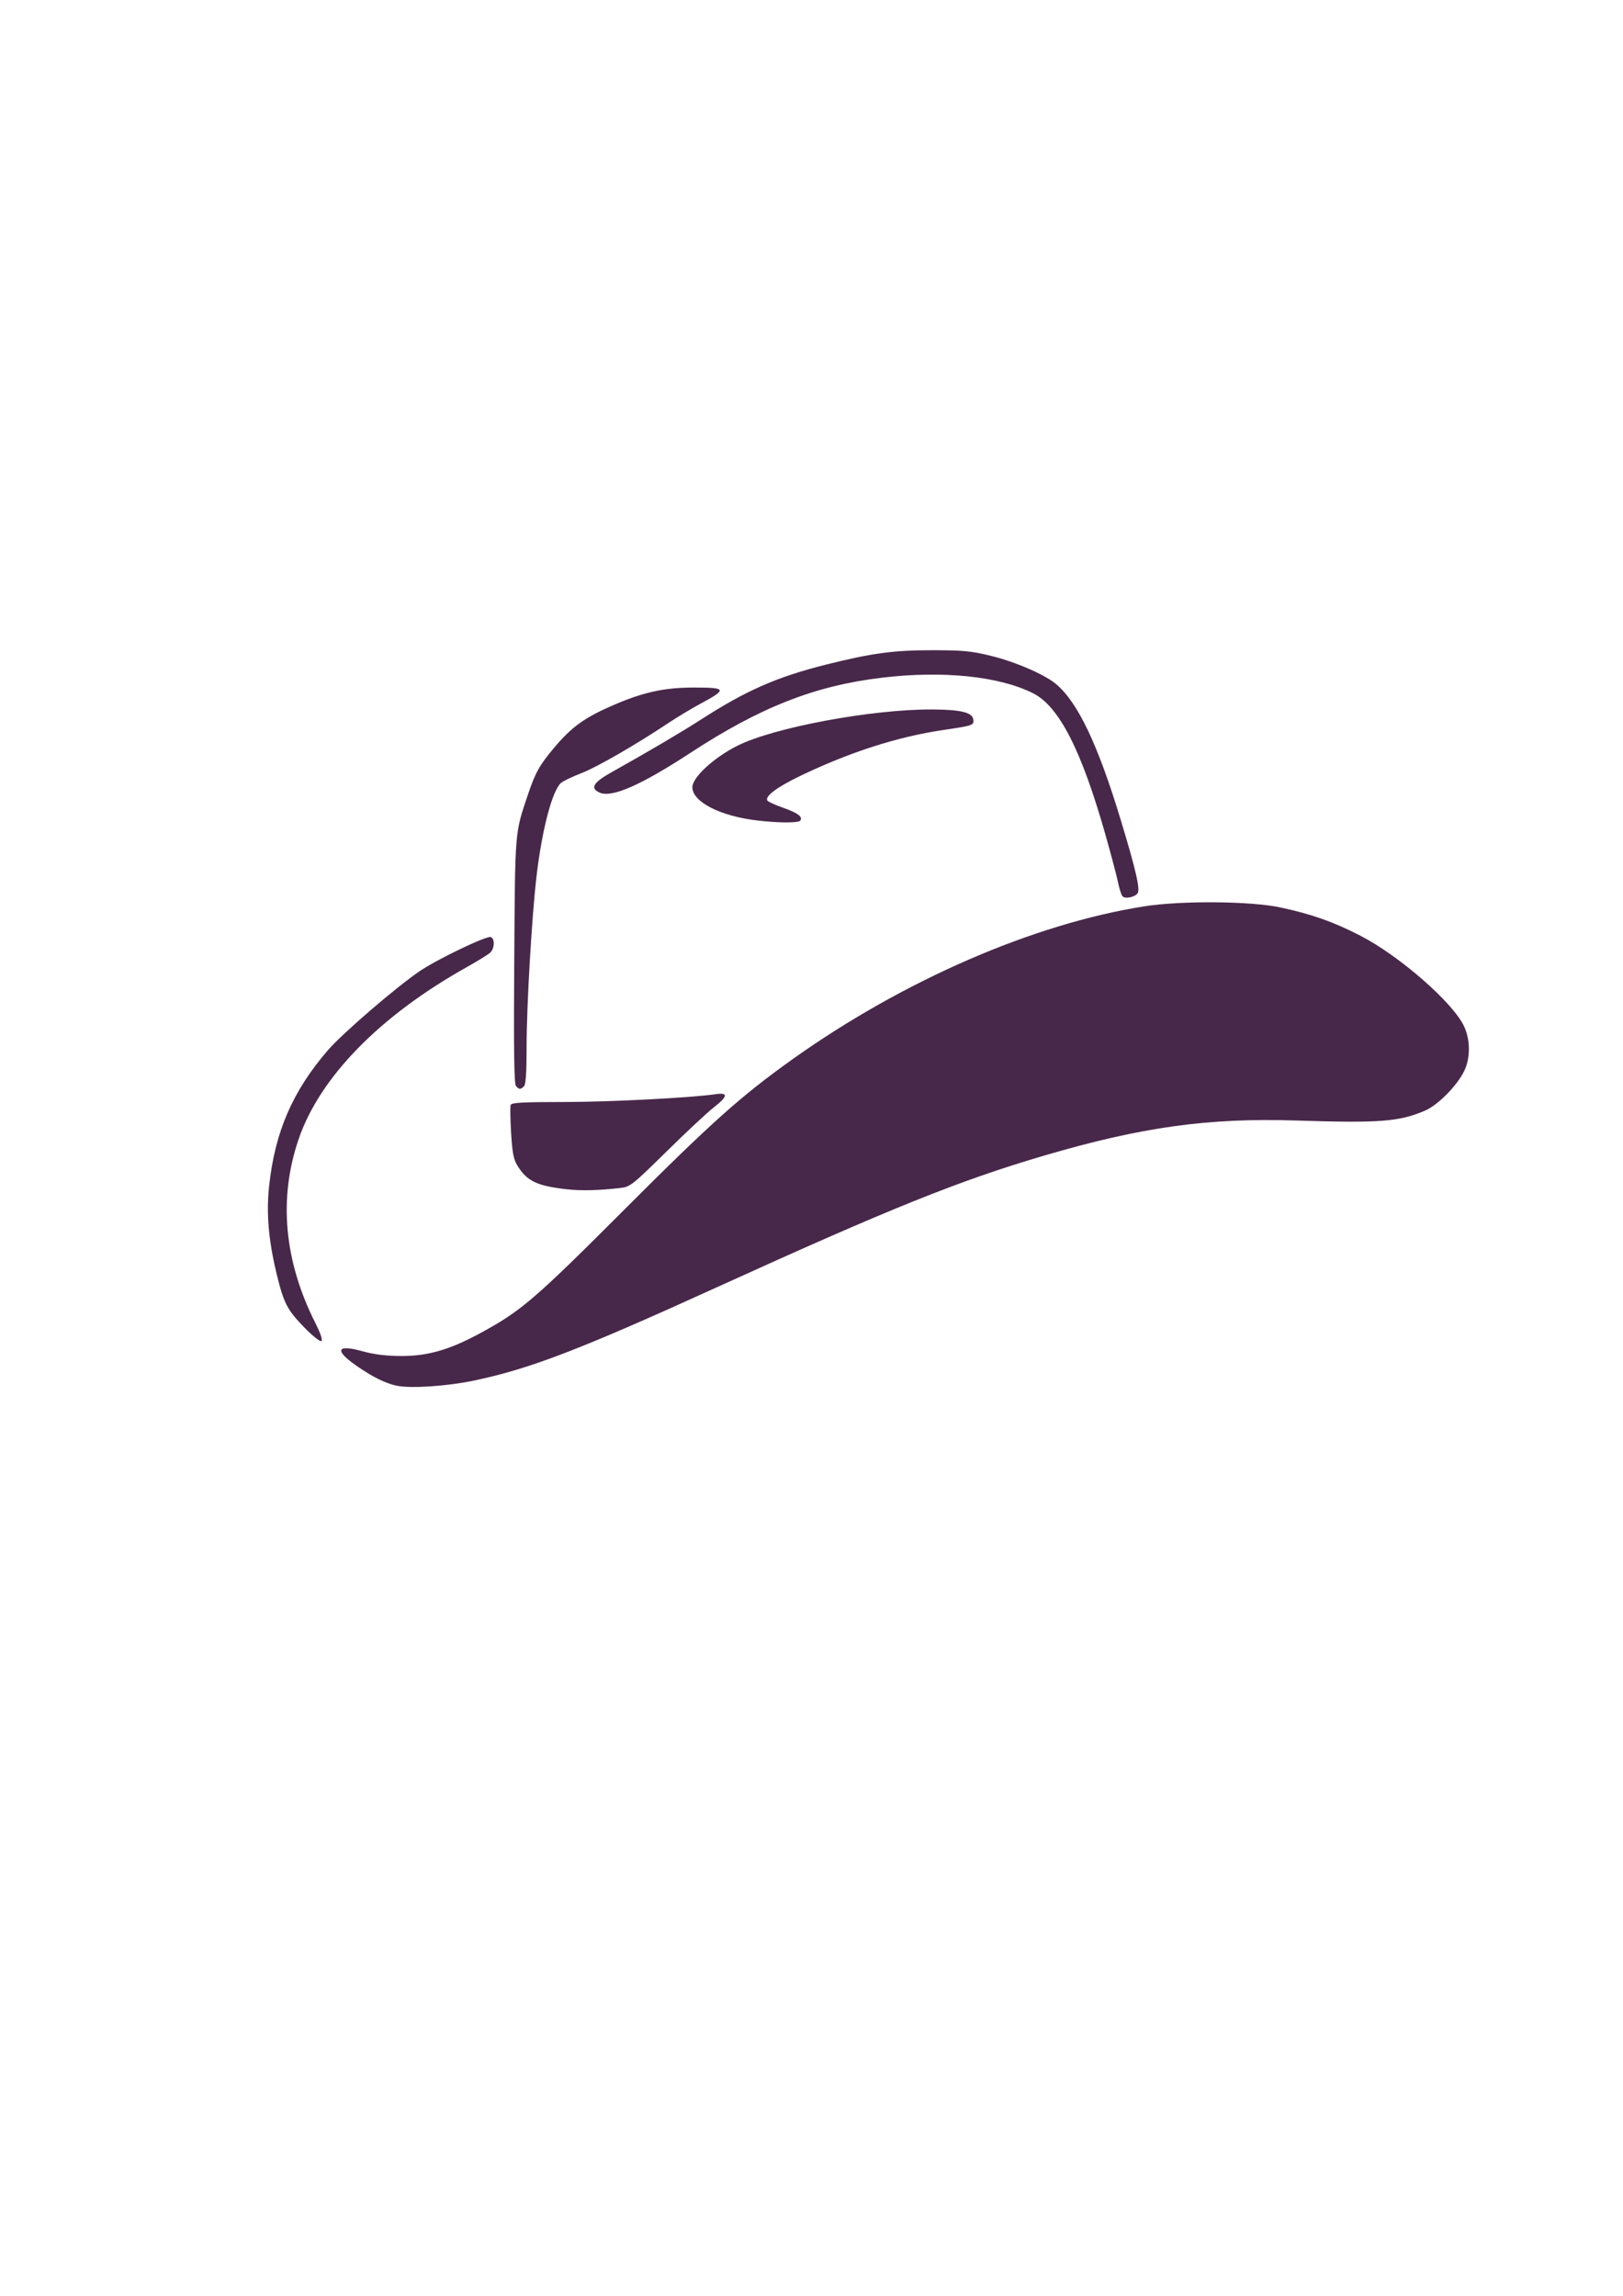 <?xml version="1.0" encoding="UTF-8" standalone="no"?>
<!-- Created with Inkscape (http://www.inkscape.org/) -->

<svg
   xmlns:dc="http://purl.org/dc/elements/1.1/"
   xmlns:cc="http://creativecommons.org/ns#"
   xmlns:rdf="http://www.w3.org/1999/02/22-rdf-syntax-ns#"
   xmlns:svg="http://www.w3.org/2000/svg"
   xmlns="http://www.w3.org/2000/svg"
   version="1.1"
   width="744.094"
   height="1052.362"
   id="svg2"
   >
  <defs
     id="defs4" />
  <g
     id="layer1">
    <path
       d="m 181.772,635.175 c -5.148,-1.104 -11.124,-4.09 -18.523,-9.254 -10.037,-7.006 -8.883,-9.789 2.732,-6.587 5.638,1.554 10.854,2.204 17.948,2.236 12.019,0.053 22.023,-2.804 35.78,-10.218 19.15,-10.321 25.061,-15.381 66.916,-57.274 39.485,-39.522 53.34,-51.896 76.804,-68.598 50.713,-36.097 110.364,-62.015 161.164,-70.025 17.01,-2.682 48.78,-2.425 62.44,0.504 14.416,3.092 24.339,6.599 36.662,12.956 17.966,9.269 42.399,30.606 47.519,41.499 2.938,6.249 2.972,14.539 0.086,20.501 -3.276,6.766 -12.037,15.628 -17.978,18.184 -11.8,5.076 -20.766,5.766 -58.939,4.533 -40.364,-1.303 -71.012,2.955 -115.622,16.065 -38.838,11.414 -70.465,24.136 -150.332,60.473 -62.697,28.525 -85.106,37.139 -110.818,42.601 -12.485,2.652 -29.393,3.786 -35.838,2.404 z m -42.226,-26.659 c -7.881,-8.091 -9.466,-11.155 -12.718,-24.586 -3.717,-15.349 -4.787,-27.821 -3.453,-40.218 2.683,-24.919 10.75,-43.544 27.014,-62.369 6.636,-7.681 31.201,-28.835 42.001,-36.169 8.121,-5.515 30.73,-16.358 32.606,-15.638 1.992,0.764 1.792,5.286 -0.318,7.197 -0.963,0.872 -5.8,3.853 -10.75,6.624 -39.835,22.303 -67.351,50.478 -77.04,78.887 -9.251,27.127 -6.66,55.653 7.641,84.103 2.524,5.021 3.494,7.932 2.788,8.368 -0.596,0.368 -4.086,-2.416 -7.772,-6.2 z M 259.929,545.153 c -13.628,-1.508 -18.309,-3.724 -22.629,-10.714 -1.861,-3.011 -2.399,-5.754 -2.975,-15.154 -0.386,-6.313 -0.473,-12.076 -0.192,-12.807 0.404,-1.054 5.414,-1.331 24.153,-1.338 21.195,-0.008 58.67,-1.933 69.893,-3.591 5.846,-0.864 5.54,1.036 -0.984,6.099 -2.834,2.2 -12.555,11.279 -21.601,20.176 -15.637,15.379 -16.674,16.202 -21.057,16.708 -10.063,1.162 -17.931,1.361 -24.609,0.622 z m -23.396,-47.379 c -0.834,-1.005 -1.042,-16.392 -0.772,-57.25 0.398,-60.377 0.226,-58.269 6.205,-76.08 3.455,-10.294 5.371,-13.727 12.152,-21.78 7.824,-9.292 13.743,-13.6 26.181,-19.055 14.298,-6.271 24.024,-8.445 37.821,-8.453 15.146,-0.01 15.435,0.764 2.809,7.536 -3.85,2.065 -10.15,5.85 -14,8.411 -15.549,10.344 -33.209,20.534 -40.394,23.307 -4.183,1.615 -8.384,3.628 -9.335,4.473 -4.05,3.6 -8.739,21.505 -11.228,42.873 -2.201,18.894 -4.55,59.431 -4.546,78.442 0.002,11.543 -0.36,16.913 -1.197,17.75 -1.548,1.548 -2.296,1.513 -3.696,-0.174 z M 514.552,410.758 c -0.489,-0.611 -1.411,-3.582 -2.048,-6.604 -0.637,-3.022 -3.132,-12.472 -5.544,-21 -11.097,-39.24 -21.388,-59.398 -33.393,-65.408 -15.552,-7.786 -41.266,-10.43 -69.144,-7.111 -30.798,3.666 -55.752,13.458 -87.994,34.527 -22.729,14.853 -36.032,20.659 -41.559,18.141 -4.456,-2.031 -2.93,-4.599 5.559,-9.354 17.308,-9.696 32.054,-18.388 41.5,-24.464 20.218,-13.004 34.363,-19.203 56.519,-24.773 21.324,-5.36 31.23,-6.695 49.459,-6.665 13.751,0.023 17.495,0.389 26.416,2.583 11.378,2.799 24.735,8.598 29.91,12.985 9.984,8.465 19.122,27.683 29.599,62.255 7.024,23.177 9.046,32.031 7.689,33.666 -1.538,1.853 -5.856,2.61 -6.969,1.221 z M 347.239,376.105 c -16.999,-1.982 -29.81,-8.535 -29.81,-15.248 0,-4.512 9.751,-13.517 20.541,-18.97 16.661,-8.42 61.68,-16.815 89.459,-16.681 13.084,0.063 18.345,1.351 18.808,4.606 0.373,2.618 -0.135,2.796 -13.672,4.79 -20.966,3.089 -43.011,10.157 -65.637,21.045 -10.699,5.148 -16.324,9.358 -15.116,11.313 0.326,0.528 3.543,2.002 7.149,3.274 6.805,2.402 9.097,4.085 7.994,5.87 -0.725,1.173 -9.662,1.173 -19.717,8.4e-4 z"
       id="path2996"
       style="fill:#48284A" />
  </g>
</svg>
